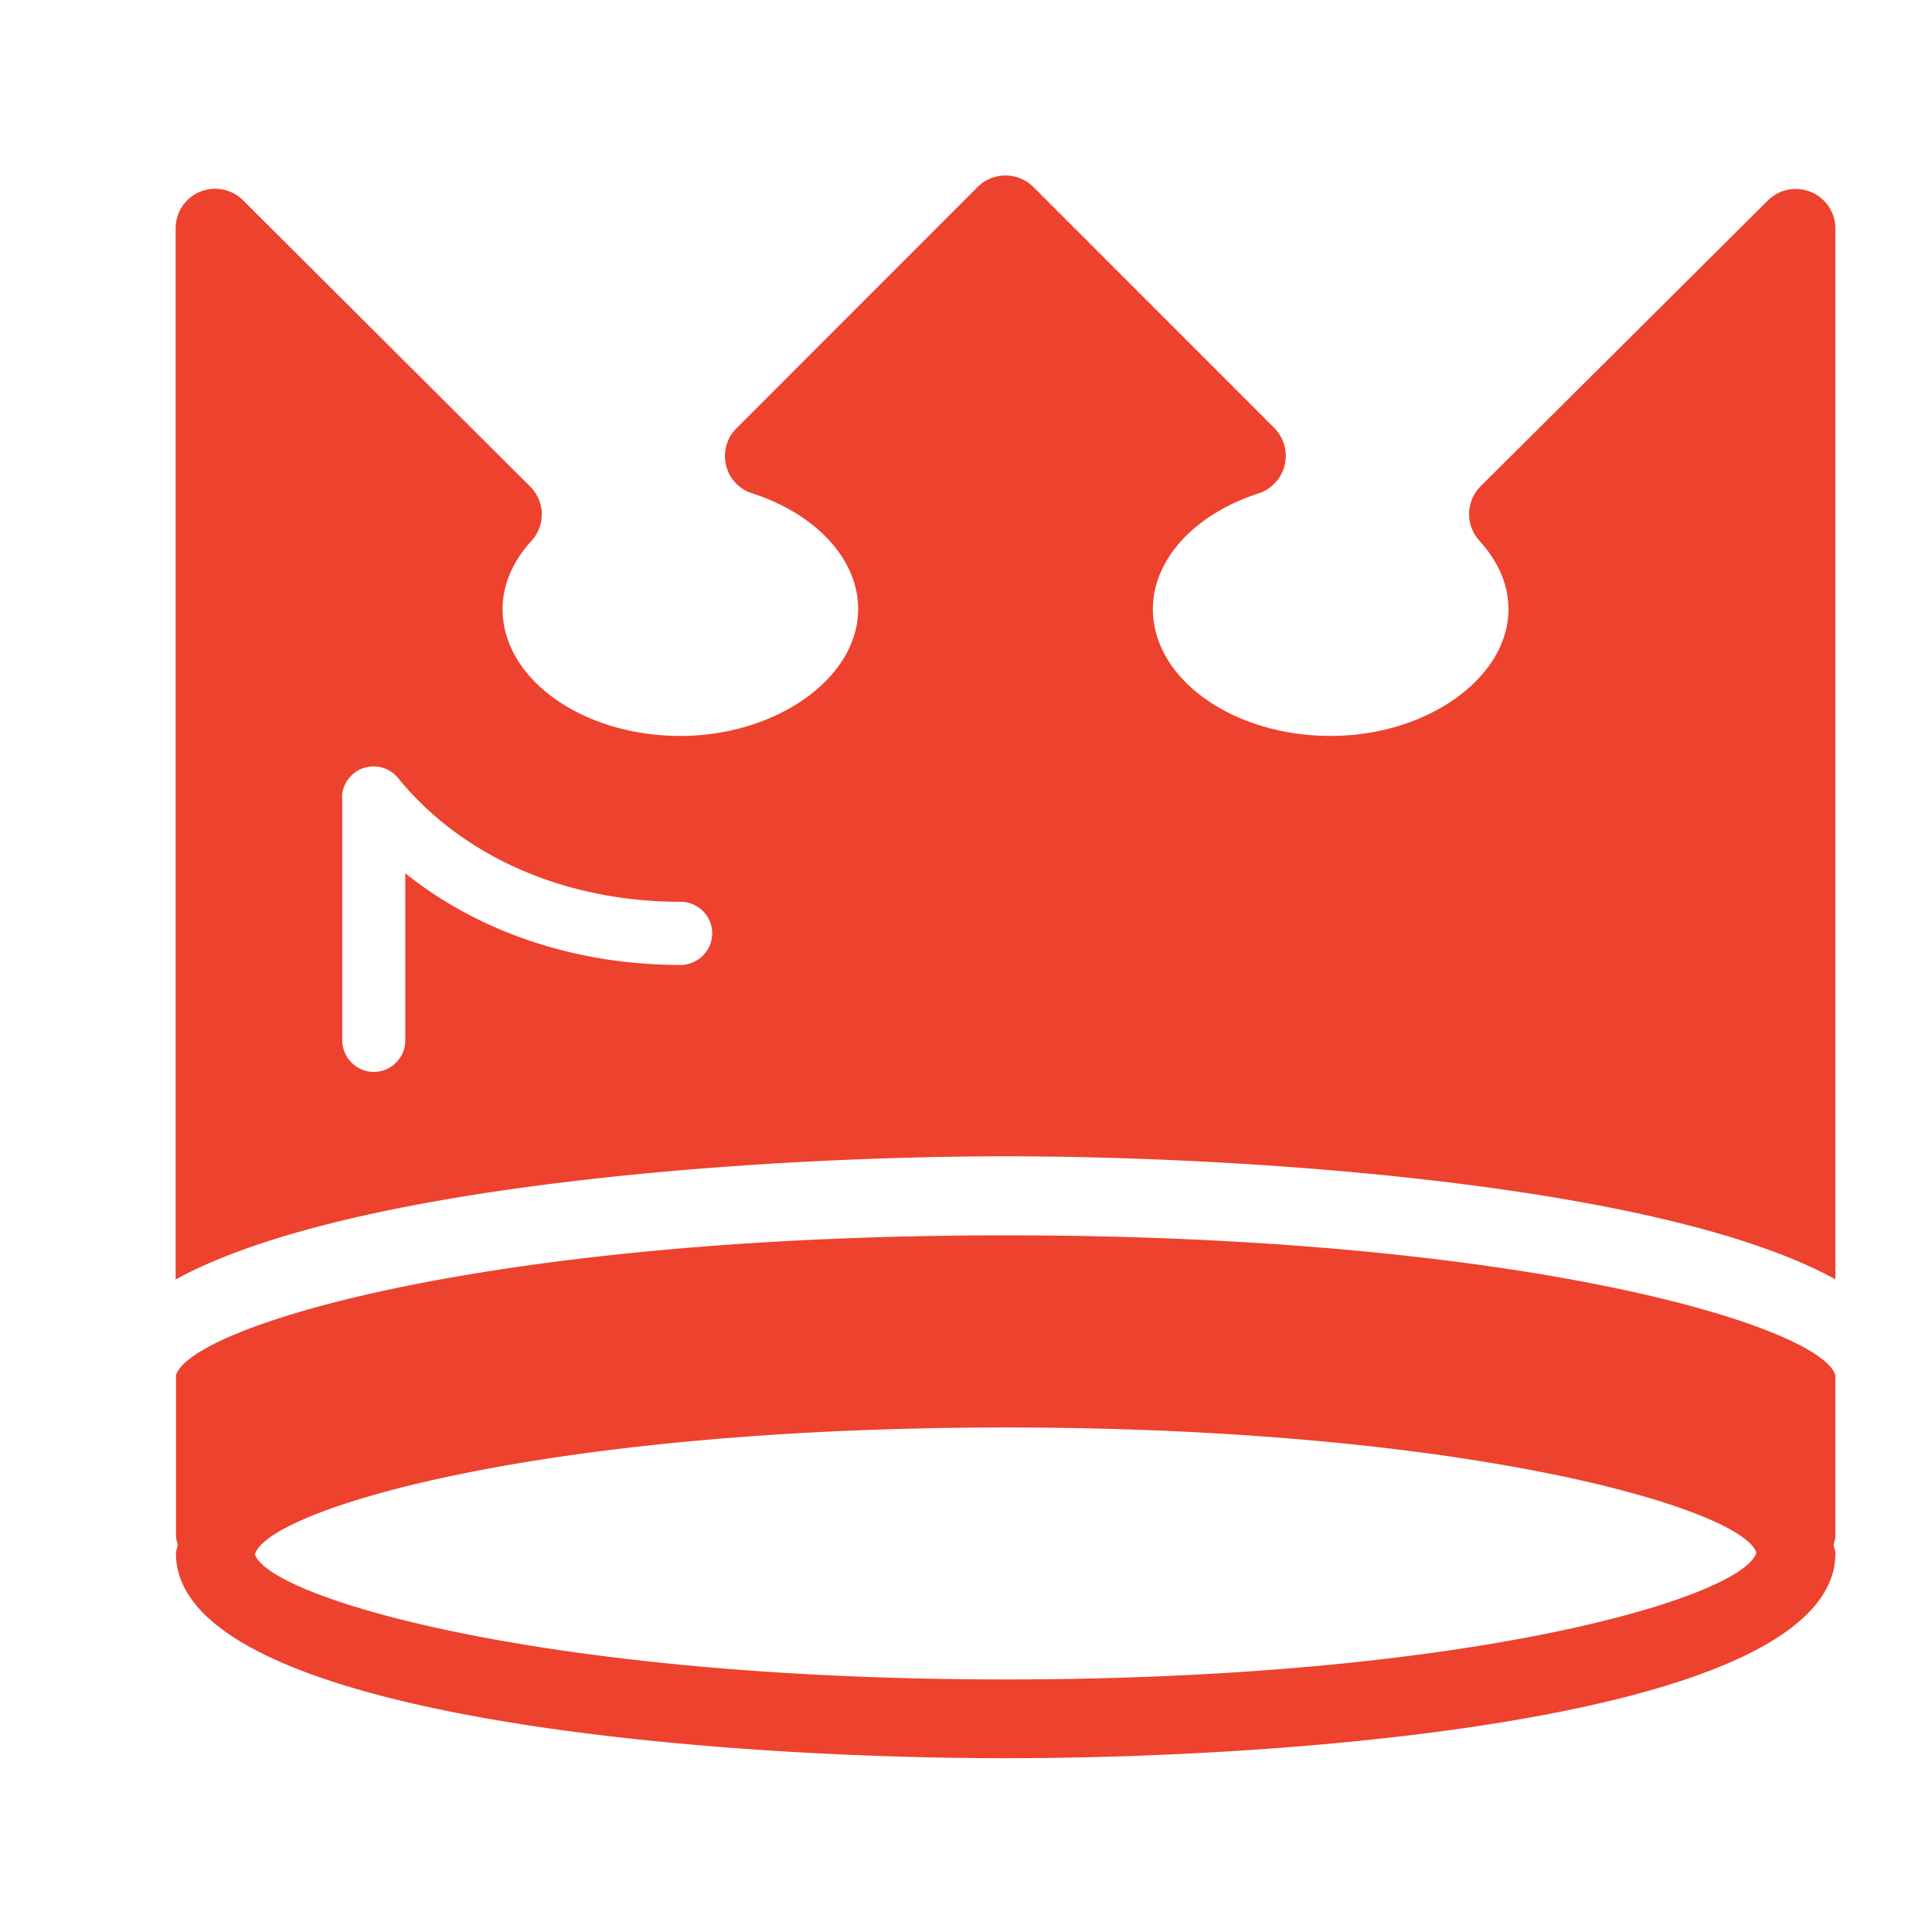 <svg xmlns="http://www.w3.org/2000/svg" width="22" height="22" viewBox="0 0 22 22">
    <path fill="#ED422E" fill-rule="nonzero" d="M20.9 15.661c-.165-.558-3.536-1.594-9.447-1.594-5.912 0-9.283 1.036-9.449 1.594v1.83c0 .035.013.065.02.098-.004.034-.02.064-.02.099 0 1.841 5.94 2.333 9.449 2.333 3.509 0 9.447-.492 9.447-2.333 0-.035-.016-.065-.02-.099.008-.033.02-.065.02-.098v-1.83zm-9.448 3.463c-5.326 0-8.397-.94-8.549-1.425.149-.505 3.216-1.444 8.55-1.444 5.333 0 8.399.94 8.547 1.426-.15.503-3.221 1.443-8.548 1.443zm0-5.957c2.786 0 7.485.32 9.448 1.401V2.602a.451.451 0 0 0-.768-.32l-3.27 3.253a.45.45 0 0 0-.015.623c.15.165.33.433.33.778 0 .783-.926 1.444-2.025 1.444-1.115 0-2.024-.649-2.024-1.444 0-.564.472-1.08 1.202-1.317a.45.45 0 0 0 .18-.746L11.768 2.13a.45.45 0 0 0-.636 0L8.39 4.873a.446.446 0 0 0 .179.746c.73.237 1.203.753 1.203 1.317 0 .783-.927 1.444-2.025 1.444-1.114 0-2.024-.648-2.024-1.444 0-.344.178-.612.328-.776a.447.447 0 0 0-.015-.621L2.769 2.282a.45.45 0 0 0-.769.32V14.57c1.968-1.082 6.667-1.403 9.452-1.403zm-7.558-4.08a.36.36 0 0 1 .64-.226c.73.896 1.904 1.408 3.216 1.408.2 0 .36.163.36.36a.362.362 0 0 1-.36.359c-1.195 0-2.297-.373-3.135-1.044v1.902c0 .2-.162.36-.36.36a.362.362 0 0 1-.358-.36v-2.76h-.003v.001z"/>
</svg>
